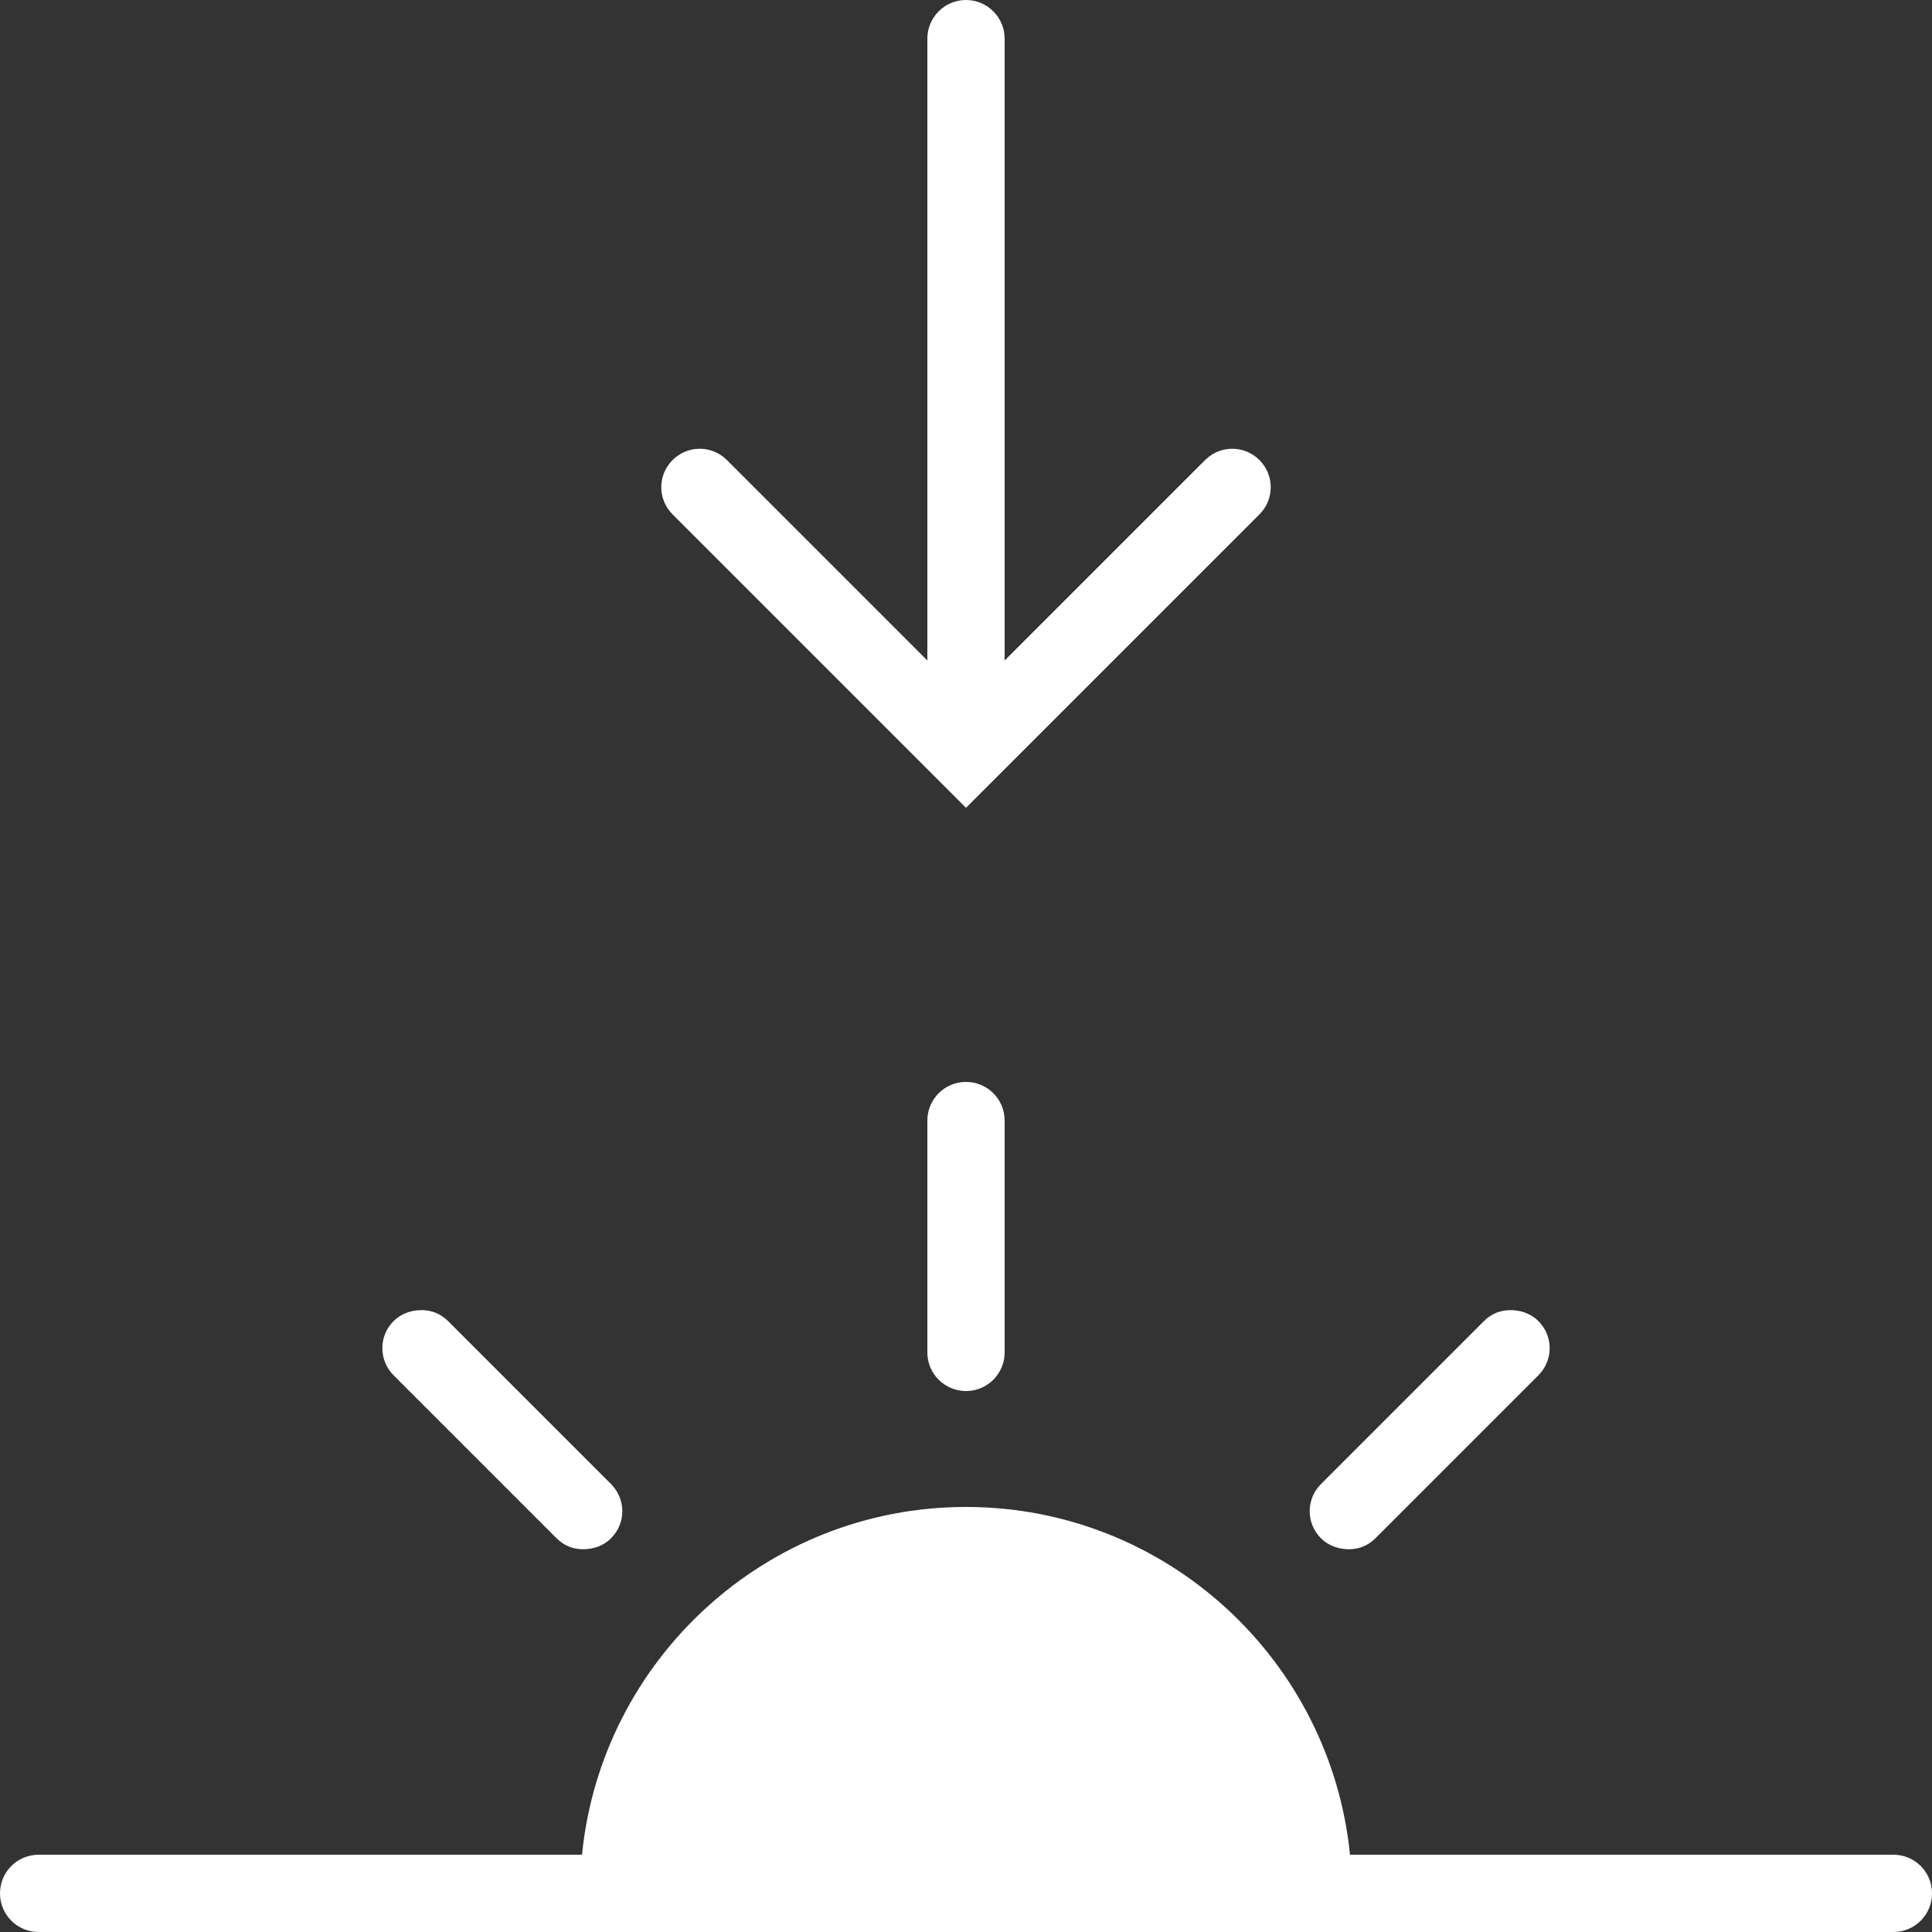 <?xml version="1.0" encoding="UTF-8"?>
<svg xmlns="http://www.w3.org/2000/svg" xmlns:xlink="http://www.w3.org/1999/xlink" viewBox="0 0 50 50" width="50px" height="50px">
<rect x="0" y="0" width="50" height="50" fill="#333333" stroke="none"/>
<g id="surface17083767">
<path style=" stroke:none;fill-rule:nonzero;fill:rgb(100%,100%,100%);fill-opacity:1;" d="M 25 0 C 24.449 0 24 0.449 24 1 L 24 17.094 L 18.812 11.906 C 18.422 11.516 17.797 11.516 17.406 11.906 C 17.016 12.297 17.016 12.922 17.406 13.312 L 25 20.906 L 32.594 13.312 C 32.984 12.922 32.984 12.297 32.594 11.906 C 32.203 11.516 31.578 11.516 31.188 11.906 L 26 17.094 L 26 1 C 26 0.449 25.551 0 25 0 Z M 25 28 C 24.449 28 24 28.445 24 29 L 24 35 C 24 35.555 24.449 36 25 36 C 25.551 36 26 35.555 26 35 L 26 29 C 26 28.445 25.551 28 25 28 Z M 10.906 33.906 C 10.652 33.906 10.383 33.992 10.188 34.188 C 9.797 34.578 9.797 35.203 10.188 35.594 L 14.406 39.812 C 14.602 40.008 14.836 40.094 15.094 40.094 C 15.352 40.094 15.617 40.008 15.812 39.812 C 16.203 39.422 16.203 38.797 15.812 38.406 L 11.594 34.188 C 11.398 33.992 11.16 33.906 10.906 33.906 Z M 39.094 33.906 C 38.84 33.906 38.602 33.992 38.406 34.188 L 34.188 38.406 C 33.797 38.797 33.797 39.422 34.188 39.812 C 34.383 40.008 34.652 40.094 34.906 40.094 C 35.164 40.094 35.398 40.008 35.594 39.812 L 39.812 35.594 C 40.203 35.203 40.203 34.578 39.812 34.188 C 39.617 33.992 39.348 33.906 39.094 33.906 Z M 25 39 C 19.824 39 15.566 42.953 15.062 48 L 1 48 C 0.449 48 0 48.445 0 49 C 0 49.555 0.449 50 1 50 L 49 50 C 49.555 50 50 49.555 50 49 C 50 48.445 49.555 48 49 48 L 34.938 48 C 34.434 42.953 30.176 39 25 39 Z M 25 39 "/>
</g>
</svg>
